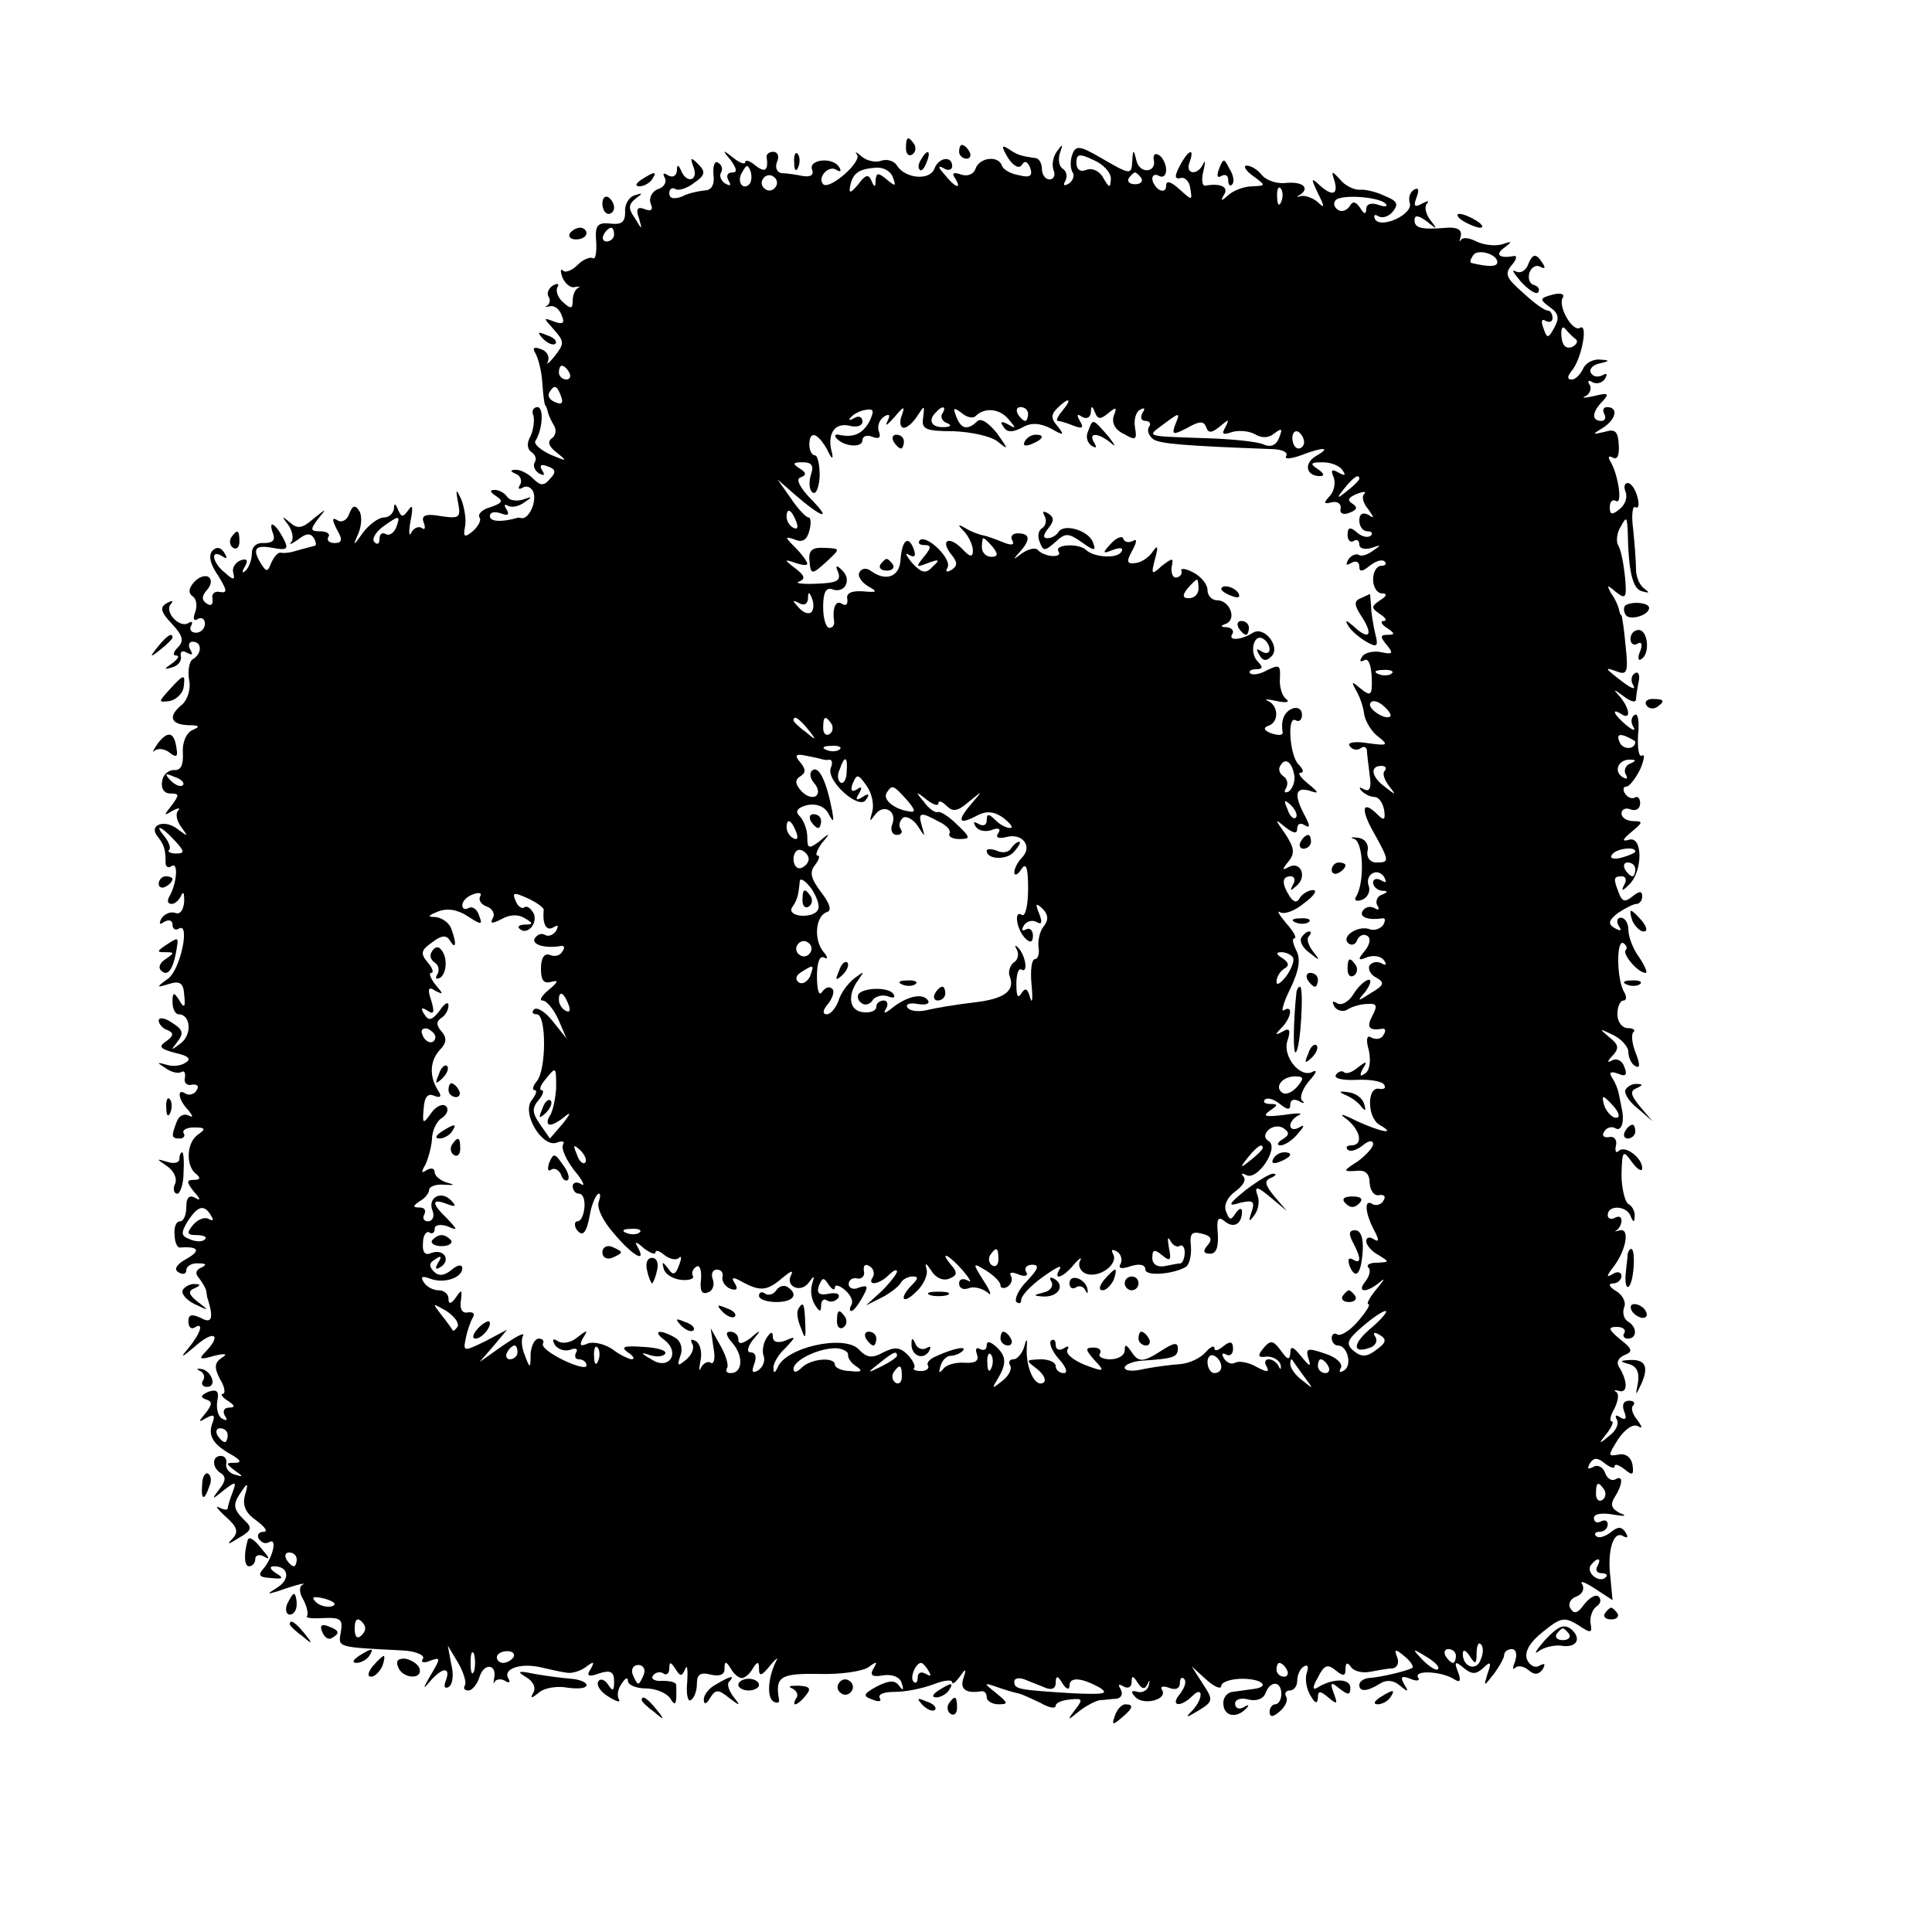 <?xml version="1.0" standalone="no"?>
<!DOCTYPE svg PUBLIC "-//W3C//DTD SVG 20010904//EN"
 "http://www.w3.org/TR/2001/REC-SVG-20010904/DTD/svg10.dtd">
<svg version="1.0" xmlns="http://www.w3.org/2000/svg"
 width="280pt" height="280pt" viewBox="0 0 280 280"
 preserveAspectRatio="xMidYMid meet">
<g transform="translate(0,280) scale(0.1,-0.1)"
fill="#000000" stroke="none">
<path d="M1313 2585 c0 -8 4 -12 9 -9 5 3 6 10 3 15 -9 13 -12 11 -12 -6z"/>
<path d="M1390 2580 c0 -5 5 -10 11 -10 5 0 7 5 4 10 -3 6 -8 10 -11 10 -2 0
-4 -4 -4 -10z"/>
<path d="M1461 2571 c8 -12 16 -16 20 -10 4 7 8 5 12 -4 4 -12 0 -15 -16 -11
-12 2 -23 8 -25 14 -5 15 -32 12 -38 -4 -3 -9 -12 -12 -21 -9 -11 4 -14 2 -9
-5 11 -18 0 -14 -15 5 -10 11 -10 14 -1 9 6 -4 12 -2 12 3 0 16 -20 13 -26 -4
-7 -17 -42 -14 -54 5 -4 7 -15 10 -23 7 -8 -3 -21 0 -28 6 -8 7 -11 8 -7 3 8
-10 -40 -52 -49 -43 -9 10 8 28 19 21 6 -4 8 -2 4 4 -9 15 -45 11 -39 -4 3 -8
-3 -11 -14 -9 -10 2 -23 4 -30 4 -7 1 -10 8 -7 16 4 8 1 15 -5 15 -6 0 -10 -3
-10 -7 3 -20 -2 -24 -16 -13 -8 7 -15 9 -15 5 0 -4 -8 -1 -17 6 -16 13 -17 12
-4 -3 9 -13 10 -18 2 -18 -7 0 -9 -5 -5 -12 4 -7 3 -8 -5 -4 -6 4 -9 11 -6 16
3 5 1 11 -4 14 -5 4 -8 -4 -7 -17 2 -15 -3 -23 -13 -23 -9 -1 -24 -4 -33 -9
-11 -4 -18 -3 -18 5 0 6 4 9 9 6 4 -3 17 1 27 9 16 11 17 16 6 27 -11 11 -12
10 -7 -4 8 -20 -10 -25 -18 -5 -4 9 -6 9 -6 -1 -1 -7 -6 -10 -13 -6 -6 4 -8 3
-5 -3 4 -6 0 -14 -9 -17 -9 -3 -14 -13 -11 -21 4 -9 1 -12 -9 -8 -10 4 -13 0
-8 -13 5 -18 5 -18 -6 0 -10 14 -9 20 1 28 11 8 11 9 -1 5 -8 -2 -15 -13 -14
-24 0 -15 -5 -19 -22 -17 -18 2 -22 -3 -20 -26 1 -16 -1 -27 -5 -24 -4 2 -14
-2 -22 -10 -8 -8 -18 -12 -21 -8 -4 3 -4 -1 -1 -10 4 -9 12 -16 18 -14 7 1 9
1 5 -1 -5 -3 -8 -11 -8 -19 0 -12 -3 -12 -14 -2 -8 7 -11 17 -8 22 3 5 0 6 -7
2 -6 -4 -9 -11 -6 -16 3 -4 2 -10 -2 -13 -5 -2 -3 -2 4 -1 6 2 14 -4 17 -13 5
-11 2 -14 -11 -9 -16 6 -16 6 0 -12 15 -17 15 -20 1 -38 -8 -10 -13 -14 -10
-8 3 7 -1 15 -10 18 -10 4 -13 2 -8 -6 4 -7 9 -26 10 -43 1 -16 3 -31 4 -32 2
-2 3 -6 4 -10 1 -5 5 -13 9 -20 4 -6 2 -15 -3 -18 -7 -5 -5 -12 7 -21 16 -13
15 -13 -9 -3 -15 7 -25 16 -22 20 11 18 12 49 3 49 -6 0 -9 -6 -6 -12 2 -7 0
-21 -4 -30 -6 -10 -5 -19 1 -23 6 -4 8 -10 5 -15 -3 -5 0 -12 6 -16 8 -4 9 -3
5 4 -5 8 -2 10 8 6 12 -4 12 -9 3 -18 -9 -11 -14 -10 -25 1 -7 7 -19 13 -25
12 -8 0 -8 -2 1 -6 6 -2 9 -10 6 -15 -4 -6 -2 -8 3 -5 6 4 13 1 16 -6 5 -14
-6 -39 -17 -38 -3 1 -7 1 -8 0 -22 -6 -38 -5 -38 3 0 6 7 7 16 4 10 -4 13 -2
8 6 -4 6 -3 8 2 5 6 -3 16 -1 24 5 12 8 12 9 -2 4 -10 -3 -20 -1 -23 4 -4 6
-12 10 -18 10 -8 0 -7 -3 2 -9 11 -7 9 -10 -8 -16 -12 -3 -19 -10 -16 -15 3
-4 -2 -13 -10 -20 -12 -10 -14 -8 -11 7 2 10 -1 27 -5 38 -8 18 -9 17 -5 -4 4
-21 2 -23 -25 -19 -22 4 -29 1 -25 -9 3 -8 2 -12 -3 -8 -5 3 -12 -1 -15 -7 -3
-7 -4 1 -1 17 4 20 3 25 -3 16 -8 -11 -10 -11 -15 0 -4 10 -6 10 -6 2 -1 -7
-7 -13 -15 -13 -7 0 -21 -10 -30 -22 -14 -20 -15 -20 -7 -2 5 11 6 26 2 33 -6
10 -10 9 -15 -4 -3 -9 -11 -13 -17 -9 -8 5 -8 1 -1 -13 9 -15 8 -20 -3 -20 -8
0 -12 4 -9 9 3 4 -2 8 -12 8 -14 0 -15 2 -3 18 13 16 13 16 -7 0 -16 -14 -23
-15 -34 -5 -12 10 -12 9 -2 -4 6 -9 8 -20 4 -25 -4 -4 0 -3 10 4 11 9 18 10
23 2 3 -5 4 -11 1 -11 -12 -3 -26 -7 -33 -9 -5 -1 -12 -2 -16 -1 -4 1 -10 -6
-14 -15 -5 -13 -7 -13 -14 -2 -14 22 -10 29 16 24 22 -4 24 -2 15 15 -12 22
-22 26 -14 5 3 -9 -1 -13 -13 -13 -11 1 -18 -5 -18 -15 0 -9 -4 -20 -9 -25 -5
-5 -6 -2 -1 6 5 9 3 12 -6 9 -8 -3 -13 -11 -11 -18 3 -11 0 -11 -12 0 -18 14
-22 35 -4 24 7 -5 8 -3 3 5 -5 8 -11 9 -17 3 -6 -6 -4 -19 8 -36 13 -21 14
-26 3 -24 -8 2 -13 -3 -11 -10 1 -8 -2 -11 -8 -7 -8 5 -8 11 0 20 7 8 7 16 2
19 -6 3 -15 -1 -21 -8 -8 -9 -8 -16 -2 -20 6 -4 7 -14 4 -23 -4 -10 -2 -14 4
-10 5 3 10 0 10 -7 0 -7 -6 -13 -13 -13 -7 0 -10 5 -7 10 3 6 1 7 -4 4 -13 -8
-36 17 -25 28 4 5 1 5 -6 1 -11 -6 -9 -13 7 -30 16 -17 18 -25 9 -34 -7 -7 -8
-12 -3 -12 6 0 3 -5 -5 -11 -13 -9 -13 -10 0 -6 8 2 14 10 12 16 -1 7 2 9 9 5
8 -4 9 -3 5 4 -4 7 -2 12 3 12 14 0 14 -17 1 -25 -6 -3 -8 -17 -6 -30 3 -13
-2 -29 -10 -36 -21 -17 -17 -29 9 -30 16 0 18 -2 6 -7 -9 -4 -15 -18 -14 -33
1 -18 -3 -26 -13 -25 -8 0 -16 -7 -17 -16 -2 -11 3 -18 12 -18 13 0 13 -2 2
-17 -12 -15 -12 -16 1 -8 8 4 12 5 8 0 -4 -4 -2 -15 5 -24 10 -14 10 -14 -5
-3 -20 16 -44 6 -29 -11 9 -12 11 -18 11 -38 0 -5 4 -8 9 -4 10 6 7 -27 -4
-45 -3 -6 -2 -10 4 -10 5 0 11 6 14 13 3 6 4 2 4 -9 -1 -13 -6 -20 -13 -17 -7
2 -15 -1 -20 -8 -4 -8 -3 -10 4 -5 7 4 12 2 12 -4 0 -6 4 -9 9 -6 17 11 3 -58
-15 -72 -18 -13 -18 -14 1 -8 16 5 21 1 22 -16 2 -18 0 -20 -7 -8 -8 13 -10
12 -10 -2 0 -10 4 -18 9 -18 17 0 20 -29 3 -42 -15 -11 -15 -11 -5 2 10 13 8
18 -8 28 -10 7 -19 8 -19 3 0 -5 6 -12 13 -14 9 -4 9 -8 -2 -16 -12 -8 -9 -11
13 -17 19 -4 24 -9 15 -14 -7 -5 -19 -6 -28 -3 -14 4 -14 3 -1 -5 8 -6 18 -8
22 -6 5 3 7 0 6 -8 -2 -7 3 -12 10 -10 8 1 11 -2 7 -8 -3 -6 -11 -8 -16 -5
-13 9 -11 -9 4 -24 7 -9 7 -11 1 -8 -7 4 -15 0 -18 -9 -8 -21 -8 -24 5 -24 5
0 8 4 5 8 -2 4 4 8 15 8 17 0 18 -2 5 -11 -16 -12 -17 -46 -1 -57 6 -5 5 -8
-4 -8 -11 0 -11 -3 0 -17 10 -11 10 -14 2 -9 -9 5 -13 0 -13 -13 0 -12 -4 -21
-9 -21 -6 0 -9 -9 -8 -19 0 -11 4 -19 7 -19 27 2 32 -4 11 -16 -15 -8 -20 -16
-12 -20 6 -4 11 -2 11 3 0 6 8 11 18 10 11 0 12 -2 4 -6 -8 -3 -10 -9 -3 -16
5 -7 10 -15 10 -19 1 -5 1 -9 2 -10 9 -29 6 -37 -10 -28 -13 6 -18 5 -18 -5 0
-8 4 -12 9 -9 14 9 9 -8 -9 -30 -13 -15 -10 -14 10 3 27 24 39 17 15 -8 -11
-11 -8 -12 12 -6 17 4 21 3 11 -3 -10 -7 -11 -14 -2 -31 7 -11 8 -21 4 -21 -4
0 -1 -5 7 -10 11 -7 11 -10 2 -10 -7 0 -10 -5 -6 -12 4 -6 3 -8 -4 -4 -6 3 -9
15 -7 26 3 14 -1 17 -13 13 -11 -5 -12 -8 -4 -11 10 -3 10 -7 0 -20 -11 -13
-11 -14 1 -7 11 6 13 4 9 -7 -7 -18 0 -31 27 -46 14 -8 16 -12 5 -12 -13 0
-13 -1 0 -11 13 -9 13 -10 0 -6 -8 2 -14 10 -12 16 1 6 -2 11 -8 11 -13 0 -13
-17 0 -25 8 -5 7 -12 -2 -23 -12 -16 -11 -16 6 -2 18 14 19 13 13 -3 -4 -10
-7 -21 -7 -23 0 -3 -6 -2 -12 1 -7 4 -3 -2 9 -13 17 -15 19 -22 10 -32 -9 -9
-7 -9 9 1 19 11 20 15 8 26 -17 17 -17 23 -3 43 8 12 9 10 4 -7 -4 -15 1 -26
17 -37 12 -9 17 -16 10 -16 -7 0 -10 -5 -7 -10 4 -6 10 -8 15 -5 12 7 6 -20
-7 -37 -10 -11 -8 -14 10 -15 17 -2 19 0 7 7 -9 6 -10 10 -3 10 21 0 24 -18 6
-30 -17 -11 -17 -11 0 -6 28 10 43 13 35 9 -5 -3 -4 -13 2 -22 5 -10 7 -20 5
-23 -3 -3 8 -4 24 -3 25 1 28 -2 25 -20 -4 -23 -7 -22 90 -27 19 -1 32 -7 29
-12 -4 -5 1 -7 10 -3 16 6 16 4 1 -21 -11 -19 -12 -22 -1 -9 18 21 31 22 23 1
-3 -8 -2 -12 4 -9 6 3 8 18 4 33 l-5 27 15 -25 c8 -14 12 -28 10 -32 -3 -5 -1
-8 5 -8 5 0 13 9 16 20 7 21 26 18 21 -3 -1 -7 -1 -9 1 -4 3 4 10 4 15 1 6 -4
8 -2 5 3 -9 14 16 23 45 17 13 -3 30 -7 38 -8 8 -2 21 2 29 8 12 9 13 8 7 -3
-7 -10 -3 -12 13 -6 16 5 21 2 21 -12 0 -14 -2 -15 -9 -4 -5 7 -11 9 -14 4 -3
-5 3 -15 15 -22 11 -7 18 -9 15 -4 -3 5 -2 15 4 23 5 8 9 10 9 4 0 -6 12 -11
26 -11 15 0 30 -7 35 -14 8 -13 10 -11 9 19 0 4 -9 6 -20 6 -11 -1 -17 3 -14
7 3 5 10 7 15 4 5 -4 9 0 9 7 0 10 2 10 9 -1 7 -11 9 -11 14 0 3 8 4 -1 3 -18
-2 -18 1 -30 5 -27 5 3 9 13 9 24 0 13 5 17 20 13 13 -3 20 0 20 8 0 12 2 12
9 1 4 -8 12 -14 16 -14 4 0 12 6 16 14 7 11 9 10 9 -1 0 -11 4 -10 16 5 8 10
13 13 9 7 -12 -24 -14 -53 -4 -59 5 -3 9 -2 8 3 -6 33 2 38 58 37 32 -1 64 4
72 10 12 9 13 8 7 -2 -6 -10 -2 -13 14 -10 14 2 25 -3 27 -12 3 -10 2 -11 -4
-3 -6 8 -14 8 -32 -1 -20 -11 -21 -14 -7 -19 10 -4 14 -3 11 2 -3 6 7 9 22 9
16 0 40 5 56 11 15 6 27 7 27 3 0 -4 5 0 11 8 9 13 10 12 5 -3 -5 -15 4 -22
27 -18 4 0 7 -3 7 -9 0 -5 8 -10 17 -10 15 0 14 2 -3 16 -19 15 -19 16 1 9 11
-4 25 -8 30 -9 6 -1 20 -8 33 -14 12 -7 22 -9 22 -4 0 4 9 8 21 9 18 2 19 0 7
-15 -12 -16 -11 -16 6 -2 10 8 24 15 30 16 6 0 17 2 24 2 7 1 10 7 6 14 -4 7
-3 8 4 4 7 -4 12 -1 12 6 0 10 2 10 9 -1 6 -9 10 -10 14 -2 3 7 4 7 2 -1 -1
-7 -9 -12 -16 -10 -10 3 -11 0 -3 -8 12 -12 47 -3 38 11 -3 5 2 6 10 3 10 -4
16 -1 16 7 0 7 3 9 6 6 4 -4 1 -13 -6 -22 -15 -18 1 -20 18 -3 16 16 16 -4 0
-21 -11 -11 -9 -11 9 0 21 13 22 15 6 39 l-16 25 21 -19 c12 -11 22 -15 22 -9
0 5 14 10 30 10 30 0 42 -12 15 -15 -8 -1 -21 -3 -29 -4 -8 -1 -14 -9 -13 -18
1 -18 20 -21 34 -5 4 4 2 5 -4 1 -7 -4 -13 -2 -13 5 0 6 8 9 19 6 12 -3 22 1
25 9 7 19 23 18 23 -1 0 -8 -4 -15 -9 -15 -4 0 -8 -5 -8 -11 0 -8 5 -8 15 1 8
7 12 16 9 21 -3 5 0 9 5 9 6 0 11 6 11 14 0 8 4 18 10 21 5 3 7 0 4 -9 -3 -8
-1 -23 5 -33 7 -12 10 -13 11 -4 0 11 3 11 15 1 13 -11 14 -10 8 6 -6 16 -4
17 8 7 13 -10 16 -10 16 1 0 14 -26 14 -48 0 -7 -4 -7 1 1 15 9 18 14 20 26
10 11 -9 14 -8 14 2 0 10 3 10 8 3 4 -6 16 -9 27 -7 11 2 26 5 33 5 7 1 10 8
7 16 -5 12 -3 13 10 2 9 -7 14 -15 12 -17 -5 -4 -46 -14 -64 -15 -7 -1 -13 -5
-13 -10 0 -10 11 -10 30 2 9 6 20 5 29 -3 12 -10 13 -9 6 2 -6 11 -4 13 9 8 9
-4 15 -3 11 2 -6 11 35 9 53 -3 8 -5 10 -2 5 11 -6 15 -4 16 8 6 12 -10 18
-10 29 0 10 10 12 8 6 -8 -6 -20 -6 -20 9 -1 8 11 15 23 15 28 0 4 5 8 11 8 6
0 8 -7 5 -17 -4 -10 -4 -14 0 -10 4 4 13 2 20 -4 8 -7 14 -6 20 2 4 8 3 9 -5
5 -6 -4 -14 0 -18 9 -4 11 4 25 23 40 26 21 31 22 51 10 19 -13 21 -12 18 3
-1 9 3 20 9 24 6 4 7 10 3 14 -4 4 -13 -1 -21 -11 -9 -13 -15 -15 -20 -6 -4 6
0 14 8 17 9 3 13 11 9 18 -4 6 4 3 18 -6 l26 -17 -3 32 c-5 39 4 69 18 61 7
-4 8 -2 4 5 -6 9 -11 9 -22 0 -8 -6 -17 -9 -21 -5 -3 3 -1 6 5 6 7 0 12 5 12
11 0 5 -4 7 -10 4 -5 -3 -10 -1 -10 5 0 6 11 8 28 5 17 -3 21 -2 10 2 -12 6
-15 12 -8 23 12 19 13 33 1 26 -5 -3 -12 1 -15 10 -3 8 -11 12 -17 8 -8 -4 -9
-3 -5 5 6 9 11 9 22 0 8 -6 14 -8 14 -4 0 4 6 2 14 -4 12 -10 14 -9 12 6 -2
11 -10 17 -20 15 -16 -3 -16 -2 -1 22 10 15 22 23 29 19 7 -4 6 -1 -1 9 -7 8
-10 18 -6 21 3 4 1 7 -6 7 -8 0 -11 -6 -7 -16 4 -10 2 -13 -6 -8 -6 4 -8 3 -5
-3 4 -6 -1 -17 -11 -24 -15 -13 -16 -12 -3 4 7 9 10 17 7 17 -4 0 -2 9 4 19 5
11 7 21 2 24 -4 2 -2 3 5 1 12 -3 12 14 0 34 -5 7 -2 14 7 18 13 5 12 9 -6 23
-17 14 -18 18 -5 18 9 0 14 -4 11 -9 -3 -4 0 -8 5 -8 14 0 14 17 0 25 -6 4 -8
13 -5 21 3 7 -3 18 -12 23 -10 6 -12 11 -4 11 6 0 12 5 12 11 0 5 -6 7 -12 3
-10 -6 -10 -4 -2 7 20 24 27 59 12 56 -7 -2 -10 -2 -5 0 4 3 7 9 7 14 0 6 -4
7 -10 4 -5 -3 -10 -1 -10 4 0 15 27 14 33 -1 4 -10 6 -10 6 -1 1 6 -3 15 -9
18 -5 3 -10 23 -10 43 1 35 2 36 15 18 8 -11 15 -15 15 -9 0 15 -25 34 -34 25
-4 -4 -6 0 -4 8 2 8 -3 14 -10 12 -8 -1 -11 2 -7 8 3 6 11 8 16 5 9 -6 14 10
9 30 -1 6 -3 15 -4 20 -1 6 -5 16 -9 22 -6 9 -3 11 8 7 11 -5 14 -2 9 10 -3 9
-11 13 -18 9 -7 -4 -7 -1 1 7 10 11 9 16 -5 27 -15 13 -15 13 6 3 12 -6 22
-17 22 -25 0 -7 4 -17 10 -20 7 -4 7 2 1 18 -6 14 -7 28 -4 31 4 3 0 6 -8 6
-8 0 -15 9 -15 20 0 11 4 20 9 20 4 0 5 5 1 12 -11 17 -12 78 -1 71 4 -3 6 -7
3 -10 -5 -6 18 -33 29 -33 3 0 -1 10 -9 22 -9 12 -16 30 -16 40 0 10 -5 18
-11 18 -5 0 -7 -5 -3 -12 5 -7 3 -8 -6 -3 -10 6 -9 11 5 22 11 7 22 13 27 13
4 0 8 5 8 11 0 8 -4 8 -14 0 -11 -9 -15 -8 -20 5 -8 21 -8 24 5 24 5 0 7 -6 3
-12 -5 -10 -3 -10 7 0 20 19 20 71 0 65 -11 -3 -10 0 3 11 17 14 18 16 3 16
-9 0 -17 5 -17 11 0 6 6 9 13 6 8 -3 14 1 14 9 0 7 -4 11 -8 8 -4 -2 -10 0
-14 6 -3 5 -3 10 2 10 4 0 13 11 20 25 6 14 7 23 3 20 -5 -3 -7 10 -6 30 2 19
0 32 -5 29 -5 -3 -6 -11 -2 -17 4 -7 0 -6 -10 2 -18 15 -23 26 -7 16 14 -9 12
8 -2 25 -11 12 -10 12 5 1 9 -7 17 -10 18 -5 0 5 2 17 4 27 2 9 -1 15 -6 11
-5 -3 -6 -11 -2 -17 4 -7 -2 -5 -13 3 -29 22 -30 24 -11 17 15 -6 17 -1 13 36
-2 23 -5 43 -6 45 -2 1 -3 5 -4 10 -1 4 -5 14 -11 22 -7 13 -6 13 7 2 14 -11
16 -9 13 22 -2 20 -6 40 -10 46 -3 5 -2 18 4 27 8 15 9 14 10 -7 1 -58 7 -84
21 -87 11 -3 11 -2 3 4 -7 5 -12 17 -12 28 0 11 -2 37 -4 57 -3 21 -1 36 3 33
5 -3 6 4 3 15 -3 11 -9 20 -14 20 -5 0 -6 -6 -3 -13 3 -8 -1 -19 -9 -25 -11
-9 -14 -8 -14 3 0 8 4 12 9 9 10 -6 3 39 -8 57 -4 7 -3 9 3 6 7 -4 10 3 9 18
-1 20 -5 24 -21 19 -18 -4 -18 -4 -2 6 19 12 23 30 6 30 -5 0 -7 -4 -4 -10 3
-5 1 -10 -4 -10 -15 0 -14 13 2 29 10 11 7 12 -13 7 -14 -3 -19 -3 -12 0 6 3
9 11 6 16 -4 6 -2 8 4 4 6 -3 14 -1 18 5 4 7 3 9 -4 5 -6 -3 -13 -2 -16 3 -4
5 2 12 11 14 17 4 17 5 0 6 -10 0 -20 -6 -23 -14 -4 -8 -11 -15 -16 -15 -7 0
-7 4 0 13 14 16 24 69 12 62 -11 -7 -33 32 -25 44 3 5 -4 7 -15 4 -19 -5 -19
-7 -4 -18 13 -9 14 -16 7 -29 -9 -17 -11 -17 -16 -2 -4 10 -3 15 3 11 6 -3 10
-1 10 4 0 6 -3 11 -7 11 -5 0 -21 12 -36 26 -24 21 -27 27 -16 40 7 8 8 14 3
13 -21 -4 -28 2 -14 12 12 9 12 10 -3 5 -10 -3 -27 -1 -37 4 -10 5 -20 7 -23
2 -2 -4 -2 -1 0 6 2 9 -5 13 -20 12 -36 -3 -47 -1 -47 11 0 8 6 7 18 -2 15
-12 16 -12 5 2 -7 9 -9 20 -5 24 4 5 1 4 -7 0 -11 -6 -13 -4 -8 9 4 11 3 15
-4 11 -6 -4 -8 -12 -6 -19 6 -16 -41 -38 -50 -24 -3 6 -1 8 4 5 6 -4 16 -1 22
7 8 10 6 15 -12 22 -12 6 -29 10 -37 9 -8 0 -21 6 -28 15 -12 13 -13 13 -8 -2
6 -21 -4 -23 -23 -5 -11 10 -11 8 -1 -13 10 -20 10 -23 0 -13 -7 6 -18 10 -24
9 -6 -2 -8 -1 -3 1 16 10 6 20 -18 18 -13 -2 -29 3 -36 11 -6 8 -16 14 -22 14
-6 0 -2 -7 9 -15 19 -14 19 -14 -1 -15 -12 0 -27 -6 -34 -12 -11 -10 -13 -10
-7 0 7 11 -5 17 -27 13 -5 -1 -6 9 -3 21 3 13 3 17 0 11 -8 -18 -27 -16 -20 2
8 22 -2 18 -14 -5 -8 -15 -8 -20 1 -18 6 2 13 -5 14 -15 3 -18 3 -18 -16 -1
-12 11 -19 13 -19 5 0 -7 -4 -9 -10 -6 -5 3 -10 11 -10 16 0 6 5 7 10 4 6 -3
10 1 10 9 0 8 -5 18 -10 21 -6 4 -9 1 -8 -6 5 -19 -20 -22 -25 -2 -4 17 -5 17
-6 1 -1 -22 -2 -22 -45 3 -31 18 -37 19 -42 5 -3 -8 -3 -19 0 -25 4 -5 1 -13
-5 -17 -7 -4 -9 -3 -5 4 3 6 2 13 -3 17 -6 3 -8 13 -5 23 5 14 4 14 -4 3 -6
-8 -8 -20 -5 -28 3 -7 0 -13 -6 -13 -6 0 -11 7 -11 15 0 8 -4 16 -10 16 -20 3
-25 4 -38 13 -11 7 -11 4 -1 -13z m149 -30 c-1 -14 -2 -14 -11 1 -5 10 -16 15
-24 12 -9 -4 -15 0 -15 10 0 13 4 14 25 4 14 -6 25 -18 25 -27z m-524 -8 c-10
-10 -19 5 -10 18 6 11 8 11 12 0 2 -7 1 -15 -2 -18z m208 10 c5 -13 4 -14 -9
-3 -12 10 -15 10 -16 -1 0 -11 -2 -11 -6 -1 -4 10 -9 9 -19 -5 -11 -13 -14
-14 -12 -3 4 19 12 25 37 27 11 1 22 -5 25 -14z m-170 -14 c-3 -5 -10 -7 -15
-3 -5 3 -7 10 -3 15 3 5 10 7 15 3 5 -3 7 -10 3 -15z m530 13 c3 -5 -1 -9 -9
-9 -8 0 -12 4 -9 9 3 4 7 8 9 8 2 0 6 -4 9 -8z m203 -34 c-3 -8 -6 -5 -6 6 -1
11 2 17 5 13 3 -3 4 -12 1 -19z m151 -3 c4 -5 -1 -5 -10 -2 -11 4 -18 1 -18
-6 0 -8 -3 -8 -9 2 -6 9 -11 10 -15 2 -4 -6 -12 -9 -17 -5 -5 3 -7 9 -4 13 6
10 63 6 73 -4z m-1118 -45 c0 -5 -5 -10 -11 -10 -5 0 -7 5 -4 10 3 6 8 10 11
10 2 0 4 -4 4 -10z m1280 -40 c0 -7 -13 -7 -38 -1 -2 1 -1 5 3 11 6 10 35 2
35 -10z m113 -111 c5 -3 2 -9 -5 -12 -9 -3 -14 3 -15 15 -1 11 1 16 5 12 4 -5
11 -12 15 -15z m-1458 -49 c3 -5 1 -10 -4 -10 -6 0 -11 5 -11 10 0 6 2 10 4
10 3 0 8 -4 11 -10z m-12 -34 c4 -10 1 -13 -8 -9 -8 3 -12 9 -9 14 7 12 11 11
17 -5z m727 -21 c-7 -8 -10 -15 -7 -15 3 0 13 -3 23 -7 13 -5 15 -3 9 7 -5 9
-4 11 3 6 7 -4 12 -1 13 6 0 10 2 11 6 0 4 -10 8 -10 19 -1 12 10 13 9 8 -4
-3 -10 2 -20 15 -26 17 -10 19 -8 16 9 -2 11 1 23 7 26 7 4 8 2 4 -4 -4 -7 -2
-12 4 -12 6 0 9 -4 5 -9 -3 -5 0 -13 7 -18 11 -6 40 -9 175 -14 13 -1 20 -5
17 -10 -3 -5 7 -4 21 1 34 13 45 12 22 -1 -18 -11 -14 -29 6 -29 7 0 6 4 -3
10 -12 8 -11 10 7 10 12 0 25 -5 29 -12 5 -7 3 -8 -6 -3 -10 6 -12 4 -7 -7 3
-9 0 -21 -6 -27 -9 -10 -9 -12 3 -9 8 2 14 -2 13 -9 -2 -7 4 -10 13 -6 11 4
12 8 4 13 -8 5 -6 9 6 14 10 4 15 4 11 0 -4 -4 -1 -14 6 -22 9 -13 9 -14 0 -8
-8 4 -13 1 -13 -8 0 -9 5 -16 12 -16 6 0 8 -3 5 -6 -4 -4 -13 -2 -20 4 -10 9
-14 8 -14 -3 0 -8 4 -12 9 -9 4 3 8 1 8 -5 0 -6 8 -8 18 -5 14 5 14 4 2 -4 -8
-6 -17 -9 -21 -6 -4 2 -11 -1 -15 -7 -4 -8 -3 -9 4 -5 7 4 12 2 12 -5 0 -8 4
-8 15 1 9 7 18 10 22 6 3 -3 1 -6 -5 -6 -7 0 -12 -9 -12 -20 0 -11 6 -20 13
-20 8 0 7 -4 -3 -10 -13 -9 -13 -11 0 -20 8 -5 11 -10 5 -10 -5 0 -3 -5 5 -10
12 -8 12 -10 1 -10 -11 0 -11 -3 -1 -15 10 -12 8 -14 -9 -10 -11 2 -24 -1 -27
-7 -4 -6 -3 -8 3 -5 6 4 10 -6 11 -24 1 -27 -1 -29 -16 -17 -13 11 -14 11 -7
-2 5 -8 11 -24 12 -35 2 -11 11 -26 21 -33 15 -12 13 -13 -16 -9 -18 3 -30 1
-26 -4 3 -5 10 -7 15 -4 5 4 9 3 10 -2 0 -4 2 -20 4 -36 3 -19 0 -25 -8 -21
-7 4 -8 3 -4 -2 5 -5 13 -9 19 -9 6 0 12 -8 14 -19 2 -14 0 -16 -9 -7 -22 22
-26 10 -7 -24 24 -43 24 -45 5 -45 -9 0 -15 7 -13 17 2 10 -4 18 -15 19 -9 1
-11 0 -4 -2 13 -5 15 -64 2 -84 -3 -5 1 -7 9 -4 8 3 12 12 10 19 -7 17 12 29
22 14 4 -8 3 -9 -4 -5 -7 4 -12 2 -12 -3 0 -6 6 -11 13 -12 9 0 9 -2 -1 -6 -6
-2 -9 -10 -6 -15 4 -6 2 -8 -4 -4 -6 3 -13 2 -17 -4 -6 -9 8 -14 28 -11 5 1 5
-3 2 -9 -4 -6 -13 -9 -19 -7 -17 7 -43 -10 -32 -20 5 -4 11 -2 13 5 3 6 9 9
14 6 6 -3 5 -12 -3 -22 -11 -13 -10 -15 4 -9 10 3 20 1 24 -5 4 -6 3 -8 -4 -4
-6 3 -13 2 -17 -3 -3 -5 1 -14 10 -18 12 -7 11 -11 -8 -22 -20 -13 -21 -13 -8
2 7 10 9 17 5 17 -5 0 -15 -9 -22 -20 -7 -12 -18 -18 -24 -14 -7 4 -8 3 -4 -5
4 -6 13 -8 19 -4 6 4 19 8 29 8 13 1 15 -2 7 -17 -9 -17 -5 -22 14 -19 5 1 6
-3 2 -9 -3 -6 -11 -7 -17 -4 -7 5 -9 -2 -4 -19 3 -15 1 -29 -6 -33 -7 -5 -8
-3 -3 7 7 11 6 12 -7 2 -8 -7 -17 -10 -20 -7 -3 3 -9 1 -12 -4 -3 -5 10 -8 30
-7 19 1 37 -2 40 -7 3 -5 0 -7 -7 -6 -18 4 -18 -41 0 -52 26 -15 3 -11 -32 5
-24 12 -28 12 -14 2 19 -16 23 -37 5 -37 -6 0 -8 -3 -5 -6 4 -4 13 -1 22 6 8
7 15 8 15 2 0 -5 -10 -16 -22 -25 -22 -14 -22 -15 -3 -14 14 2 20 -4 20 -18 1
-11 7 -19 14 -17 7 1 10 -2 6 -8 -3 -6 -11 -8 -16 -5 -12 8 -11 -12 2 -37 8
-15 8 -19 0 -14 -6 4 -11 3 -11 -3 0 -5 8 -15 18 -20 16 -10 16 -10 -2 -11
-11 0 -16 -3 -13 -7 4 -3 2 -12 -4 -20 -14 -17 2 -17 21 -1 8 7 6 3 -4 -9 -11
-13 -16 -23 -13 -23 4 0 -3 -11 -15 -25 -11 -13 -25 -22 -30 -19 -4 3 -8 0 -8
-5 0 -6 4 -11 9 -11 14 0 21 -29 9 -36 -6 -4 -8 -3 -5 3 4 6 -6 16 -22 21 -26
9 -29 8 -25 -6 5 -14 2 -13 -10 2 -12 15 -16 16 -16 5 -1 -11 -4 -10 -14 4
-11 15 -15 15 -25 3 -9 -11 -8 -14 5 -12 9 0 18 -5 20 -12 1 -7 0 -8 -3 -2 -2
5 -9 10 -14 10 -6 0 -7 -5 -3 -11 4 -8 0 -8 -15 0 -12 7 -26 9 -31 6 -5 -3
-12 0 -16 6 -4 7 -3 9 3 6 5 -3 10 0 10 8 0 11 -4 12 -14 4 -7 -6 -13 -8 -13
-3 0 5 -6 2 -13 -6 -7 -8 -23 -16 -37 -17 -14 -1 -37 -4 -52 -7 -16 -4 -28 -3
-28 2 0 4 11 9 25 10 46 3 52 5 52 18 0 9 -6 8 -23 -3 -28 -18 -34 -18 -45 -1
-7 10 -9 10 -9 1 0 -7 -9 -13 -21 -13 -11 0 -18 4 -15 8 3 5 -1 9 -9 9 -13 0
-12 -3 1 -18 16 -17 15 -18 -14 -7 -17 7 -28 16 -25 22 3 5 1 6 -5 2 -7 -4
-12 -2 -12 5 0 7 -3 9 -7 6 -3 -4 2 -16 12 -27 10 -11 13 -20 7 -20 -7 0 -12
5 -12 10 0 6 -10 10 -22 10 -22 -1 -22 -1 -5 -14 10 -8 14 -17 9 -20 -12 -7
-25 21 -24 49 1 16 0 17 -4 2 -3 -9 -10 -17 -15 -17 -6 0 -8 -4 -5 -9 3 -5 -2
-15 -11 -22 -15 -12 -16 -12 -8 1 14 23 14 34 -1 48 -9 8 -14 9 -14 2 0 -6 -4
-8 -10 -5 -5 3 -7 0 -4 -8 3 -9 -2 -13 -18 -12 -13 1 -27 -3 -31 -9 -6 -7 -7
-6 -4 4 2 8 9 15 14 15 6 0 14 3 18 7 8 8 -13 4 -37 -7 -10 -4 -16 -10 -13
-14 2 -4 -2 -8 -10 -8 -8 0 -13 2 -10 5 2 2 -2 11 -10 19 -11 11 -19 11 -35 3
-16 -9 -24 -8 -36 5 -22 21 -106 2 -117 -27 -4 -8 -6 -9 -6 -1 -1 6 7 20 17
29 16 17 16 18 0 11 -11 -4 -18 -2 -18 6 0 8 -3 7 -9 -2 -5 -8 -7 -20 -4 -27
2 -6 -1 -15 -8 -20 -9 -5 -10 -2 -6 9 4 10 2 17 -5 17 -6 0 -5 7 3 18 13 15
12 16 -3 3 -12 -9 -18 -10 -18 -2 0 6 -5 11 -12 11 -7 0 -6 -6 4 -17 16 -19
14 -43 -3 -43 -6 0 -8 3 -5 8 2 4 -2 18 -10 32 l-14 25 4 -28 c3 -15 1 -25 -4
-22 -4 3 -11 -1 -14 -7 -3 -7 -3 -3 -1 9 3 12 0 25 -6 29 -7 4 -9 3 -6 -3 4
-6 0 -16 -8 -23 -13 -11 -14 -10 -9 5 4 10 1 21 -7 26 -22 13 -35 11 -16 -3
24 -19 6 -45 -19 -28 -16 9 -16 11 -2 6 10 -3 19 -2 22 2 3 5 -12 9 -32 10
-28 2 -33 0 -22 -8 8 -5 11 -10 5 -10 -5 1 -18 7 -28 15 -11 7 -26 11 -35 8
-11 -5 -13 -3 -7 8 8 12 6 12 -8 1 -9 -8 -22 -10 -28 -6 -8 5 -9 3 -5 -5 5 -7
15 -10 23 -7 8 3 11 1 8 -4 -3 -6 -1 -10 4 -10 6 0 11 -4 11 -9 0 -5 -15 -1
-34 8 -18 9 -32 19 -29 24 2 4 -1 7 -6 7 -6 0 -11 -10 -12 -22 0 -22 -1 -22
-8 -3 -5 11 -6 24 -3 29 3 6 -10 -1 -29 -14 l-34 -24 20 23 20 24 -32 -17
c-31 -15 -32 -15 -28 4 2 11 7 25 10 30 4 6 1 9 -7 8 -8 -2 -12 5 -10 17 2 16
1 17 -7 5 -7 -10 -11 -11 -11 -2 0 6 -6 12 -14 12 -8 0 -18 5 -22 12 -5 8 -2
9 9 5 20 -8 47 1 47 15 0 6 -7 5 -15 -2 -11 -9 -19 -10 -26 -3 -8 8 -7 13 2
18 8 6 10 4 4 -5 -5 -9 -4 -11 4 -6 15 10 4 27 -14 20 -9 -4 -13 1 -12 14 0
12 5 18 9 16 4 -3 8 -1 8 5 0 6 8 7 18 4 16 -7 16 -6 0 11 -23 22 -23 30 0 21
13 -5 14 -3 5 6 -14 14 -34 3 -26 -16 3 -8 0 -15 -7 -15 -6 0 -8 5 -5 10 3 6
0 10 -7 10 -10 0 -10 2 0 9 8 4 14 12 14 17 1 5 11 8 22 7 15 -1 16 0 4 3 -10
3 -18 10 -18 15 0 6 -5 7 -12 3 -7 -5 -8 -3 -2 7 4 8 9 25 10 37 0 13 7 28 15
32 7 5 10 13 5 17 -4 4 -14 0 -21 -10 -12 -17 -13 -16 -11 6 1 17 6 23 15 19
10 -4 12 -1 5 9 -12 20 -11 42 4 58 9 9 10 17 2 26 -8 9 -8 15 0 20 5 3 10 11
10 18 0 6 -6 3 -13 -8 -11 -14 -16 -15 -22 -5 -6 9 -4 11 5 5 9 -6 10 -2 5 15
-6 17 -4 21 6 14 12 -6 12 -5 0 9 -7 9 -10 17 -6 17 4 0 2 7 -5 15 -11 13 -10
18 6 29 14 11 21 11 26 3 9 -15 10 -4 2 17 -3 9 -14 16 -23 17 -12 0 -11 2 4
8 13 5 28 3 43 -7 20 -13 22 -13 16 2 -3 9 -10 13 -15 10 -5 -3 -9 -1 -9 4 0
6 7 13 16 16 8 3 13 2 10 -3 -3 -5 1 -12 10 -15 8 -3 12 -11 8 -17 -4 -8 -1
-8 13 -1 12 7 25 7 34 1 12 -7 12 -9 0 -9 -8 0 -12 -3 -8 -6 10 -10 26 6 21
21 -4 8 -10 13 -14 10 -4 -3 -10 2 -13 10 -5 12 -2 12 18 3 13 -6 24 -14 23
-17 -2 -21 4 -31 14 -25 7 4 8 3 4 -5 -4 -6 -11 -9 -16 -6 -5 3 -11 1 -15 -5
-5 -9 15 -15 38 -11 5 1 6 -3 2 -8 -3 -6 -11 -8 -18 -5 -8 3 -13 -4 -13 -20 0
-17 4 -22 15 -19 11 3 10 0 -3 -11 -11 -9 -15 -16 -10 -16 6 0 16 -12 23 -27
l12 -28 -20 25 c-11 14 -23 21 -27 17 -4 -4 -2 -7 4 -7 14 0 14 -80 0 -97 -6
-7 -7 -13 -3 -13 4 0 2 -6 -4 -14 -16 -19 15 -70 36 -62 8 3 12 2 9 -3 -3 -5
4 -21 16 -37 13 -15 17 -25 10 -20 -6 4 -12 2 -12 -3 0 -6 4 -11 9 -11 6 0 9
-9 8 -20 -1 -11 -5 -20 -10 -20 -4 0 -5 -5 -2 -11 9 -13 15 -7 20 21 2 12 7
25 11 29 4 3 5 -1 2 -10 -4 -9 6 -29 22 -47 27 -32 48 -44 34 -19 -5 8 -2 8 9
-2 9 -7 17 -10 17 -6 0 4 6 2 13 -4 8 -6 17 -8 21 -4 4 4 4 -1 0 -11 -5 -14
-9 -15 -16 -4 -8 10 -9 10 -6 -1 2 -8 14 -15 26 -16 11 -1 19 2 16 6 -2 4 0
10 5 13 5 4 8 -5 7 -18 -2 -16 1 -23 10 -19 7 2 10 11 7 19 -3 8 0 14 6 14 6
0 10 -5 8 -11 -1 -6 4 -14 12 -17 9 -3 11 0 6 8 -6 9 -3 10 11 2 26 -14 36
-13 58 6 11 9 16 12 13 5 -10 -17 13 -28 25 -12 8 11 9 11 5 -2 -3 -9 -1 -22
4 -30 7 -11 9 -11 9 -1 0 7 4 11 9 7 5 -3 12 -1 16 4 3 6 -3 8 -14 6 -14 -3
-18 1 -14 12 5 12 7 12 14 1 5 -7 9 -9 9 -4 0 5 7 3 15 -4 8 -7 12 -16 9 -21
-3 -5 -3 -9 0 -9 3 0 10 9 16 20 9 16 8 18 -5 14 -8 -4 -15 -1 -15 5 0 6 6 10
13 8 6 -1 11 4 9 11 -1 8 2 11 8 7 6 -3 8 -11 5 -16 -9 -13 9 -11 23 3 7 7 12
9 12 5 0 -3 -10 -16 -22 -28 l-23 -21 22 11 c12 6 25 16 28 21 3 6 11 10 18
10 8 0 8 -3 -1 -12 -20 -20 -14 -30 6 -10 10 9 17 24 15 32 -3 11 -1 10 7 -2
6 -10 17 -15 26 -11 11 4 12 9 3 19 -19 23 -4 16 17 -8 10 -12 13 -18 7 -14
-8 4 -13 2 -13 -4 0 -7 6 -10 14 -7 7 3 19 0 27 -6 7 -7 5 1 -5 16 -17 27 -17
28 4 15 11 -7 20 -16 20 -21 0 -4 5 -5 10 -2 6 4 8 11 5 16 -3 5 2 6 11 2 10
-4 15 -2 11 4 -3 5 1 10 9 10 11 0 9 -6 -8 -24 -12 -12 -18 -26 -15 -30 4 -3
7 -2 7 3 0 6 14 21 31 33 18 13 29 19 25 12 -11 -18 5 -13 21 7 8 9 12 11 8 4
-3 -6 1 -15 9 -18 19 -7 48 14 39 29 -3 6 -1 7 6 3 6 -4 8 -12 5 -18 -4 -6 1
-8 15 -3 13 4 21 2 21 -5 0 -10 40 -7 59 4 5 4 8 17 7 30 -2 18 1 22 16 18 13
-3 16 -8 8 -17 -7 -8 -6 -12 4 -12 9 0 12 10 11 29 -2 21 0 26 10 18 13 -11
25 -4 25 14 0 6 -4 5 -9 -2 -7 -11 -9 -11 -14 2 -4 9 2 21 13 29 11 8 17 17
12 22 -4 5 -2 5 4 2 16 -9 48 39 33 49 -7 4 -7 10 -1 16 6 6 16 7 22 3 9 -6 9
-10 -1 -16 -8 -5 -9 -9 -3 -9 6 0 18 8 25 17 10 11 10 14 2 9 -7 -4 -13 -3
-13 3 0 5 6 12 13 15 6 3 -4 3 -23 0 -26 -3 -31 -2 -20 6 12 8 13 10 1 10 -8
0 -11 3 -8 6 4 4 13 1 22 -6 11 -9 15 -9 15 -1 0 7 5 9 13 5 6 -4 9 -3 4 1 -4
5 1 17 10 28 10 11 13 17 6 14 -18 -11 -45 22 -37 45 5 15 3 19 -7 13 -11 -6
-12 -5 -1 6 14 15 16 33 3 25 -5 -4 -1 11 9 31 13 27 15 43 9 55 -5 10 -7 18
-3 18 4 0 -1 10 -12 22 -10 12 -14 19 -9 16 6 -4 22 2 35 13 14 10 20 19 13
19 -6 0 -15 -5 -19 -11 -4 -8 -9 -7 -15 2 -12 19 -11 29 2 29 5 0 7 -6 3 -12
-5 -10 -4 -10 6 -1 15 14 4 36 -13 26 -9 -5 -9 -3 0 8 10 12 9 20 -4 40 -16
23 -16 23 0 10 12 -9 17 -10 17 -2 0 7 5 9 11 5 8 -5 8 -1 0 14 -16 30 -14 42
7 36 14 -5 14 -3 -2 10 -11 9 -16 16 -11 16 5 0 4 5 -3 12 -13 13 -17 72 -4
64 5 -3 9 1 9 8 0 8 -6 12 -14 9 -12 -5 -17 -17 -14 -35 0 -4 -7 -4 -16 -1
-11 4 -13 8 -5 11 16 5 15 29 0 36 -7 3 -2 3 12 0 14 -3 20 -2 14 3 -6 4 -10
18 -9 30 1 19 -1 20 -18 12 -10 -6 -21 -8 -25 -5 -3 3 1 6 8 6 10 0 11 3 3 11
-13 13 -6 42 8 33 5 -3 9 -10 9 -15 0 -6 -5 -7 -12 -3 -7 5 -8 3 -3 -5 5 -9
10 -10 18 -2 13 13 -10 44 -27 34 -17 -11 -37 -12 -30 -2 3 5 -1 9 -8 10 -9 0
-10 2 -1 5 16 7 5 34 -13 34 -8 0 -14 7 -14 15 0 8 -9 19 -20 25 -11 6 -19 7
-18 3 2 -4 -1 -9 -7 -10 -5 -1 -8 6 -7 15 3 14 2 14 -14 2 -15 -14 -16 -13
-10 10 5 18 4 21 -3 11 -5 -8 -16 -16 -25 -17 -13 -2 -14 2 -5 18 7 13 7 18 1
14 -6 -3 -12 -2 -14 3 -1 5 -10 2 -18 -7 -13 -14 -12 -15 3 -9 11 4 16 3 12
-3 -6 -10 -40 -8 -51 3 -11 10 -46 8 -40 -2 7 -10 -20 -9 -30 2 -4 4 -14 1
-23 -5 -13 -10 -14 -10 -3 2 16 18 15 27 -3 27 -8 0 -11 -5 -8 -10 4 -7 -1 -8
-13 -3 -10 4 -23 9 -29 10 -5 1 -17 5 -25 10 -12 7 -13 6 -2 -5 6 -7 12 -19
12 -27 0 -10 -4 -10 -16 3 -19 19 -32 12 -15 -9 9 -11 9 -16 0 -22 -7 -4 -9
-3 -6 3 8 12 -30 49 -40 40 -3 -4 -1 -7 7 -7 10 0 10 -4 -1 -17 -12 -15 -12
-16 6 -9 16 6 18 5 7 -5 -10 -11 -16 -10 -30 5 -9 11 -11 16 -5 12 9 -5 11 -2
7 9 -8 20 -17 12 -19 -18 -2 -23 -21 -30 -42 -15 -6 5 -14 5 -17 -1 -4 -5 2
-14 11 -20 16 -9 15 -10 -7 -8 -16 1 -24 -3 -22 -11 1 -8 -2 -11 -8 -7 -9 6
-14 -7 -11 -27 0 -5 -3 -8 -7 -8 -5 0 -9 14 -9 30 0 21 4 29 13 26 18 -7 29
13 15 27 -9 9 -11 8 -6 -3 4 -12 -3 -15 -32 -16 -21 -1 -32 1 -25 3 10 4 8 9
-5 19 -17 13 -17 14 0 8 9 -3 17 -4 17 -1 0 3 -8 14 -17 23 -16 16 -16 17 -1
12 11 -5 18 0 21 13 3 10 2 19 -1 19 -4 0 -16 13 -26 28 l-19 27 24 -21 c39
-34 56 -40 26 -9 -18 18 -24 31 -17 33 9 3 9 7 -1 13 -11 7 -10 9 4 9 14 0 17
-5 12 -19 -3 -11 -2 -22 3 -25 5 -3 9 8 10 24 0 17 -3 30 -7 30 -4 0 -8 7 -8
15 0 22 12 18 26 -7 6 -13 9 -15 7 -5 -8 27 3 45 25 40 11 -3 19 0 19 6 0 7
-6 9 -12 5 -7 -4 -9 -3 -5 1 4 5 14 10 22 11 12 2 12 -2 5 -17 -10 -18 -23
-24 -45 -19 -5 1 -6 -2 -2 -6 12 -12 37 -13 37 -2 0 6 7 8 14 5 10 -4 13 -1
10 7 -3 8 0 17 7 22 8 5 10 3 5 -7 -4 -8 0 -5 10 6 14 17 16 17 11 3 -4 -10
-2 -18 3 -18 5 0 14 8 20 18 10 15 10 15 8 -3 -3 -17 3 -20 44 -20 25 -1 54
-7 64 -15 16 -13 16 -12 -1 12 -13 16 -24 23 -29 17 -14 -13 -23 -11 -30 7 -5
13 -4 14 7 6 8 -7 17 -9 21 -5 13 13 35 11 48 -5 11 -13 11 -14 -1 -7 -10 5
-12 4 -7 -3 5 -9 13 -9 27 -2 13 8 26 7 42 -1 19 -11 20 -10 10 3 -10 11 -10
17 -1 26 17 17 23 15 8 -3z m-174 -4 c-4 -5 0 -12 6 -14 8 -3 6 -6 -4 -6 -18
-1 -24 10 -11 22 9 10 15 8 9 -2z m124 -1 c0 -5 -2 -10 -4 -10 -3 0 -8 5 -11
10 -3 6 -1 10 4 10 6 0 11 -4 11 -10z m213 -16 c-5 -14 -3 -15 18 -4 17 10 24
10 27 1 3 -9 8 -9 20 1 13 11 14 11 8 -1 -6 -10 -4 -12 10 -7 11 3 26 1 34 -4
9 -5 19 -5 27 2 11 8 12 7 7 -6 -4 -11 -12 -15 -23 -10 -9 4 -47 8 -86 9 -87
3 -83 2 -59 20 24 18 25 18 17 -1z m187 -25 c0 -5 -4 -9 -8 -9 -5 0 -9 7 -9
15 0 8 4 12 9 9 4 -3 8 -9 8 -15z m80 -53 c0 -2 -8 -10 -17 -17 -16 -13 -17
-12 -4 4 13 16 21 21 21 13z m-816 -62 c3 -8 2 -12 -4 -9 -6 3 -10 10 -10 16
0 14 7 11 14 -7z m-580 -9 c-4 -8 -10 -12 -15 -9 -5 3 -9 0 -9 -7 0 -7 -3 -9
-7 -5 -5 4 1 14 11 22 25 18 27 18 20 -1z m865 -28 c8 -10 7 -14 -2 -14 -8 0
-14 6 -14 14 0 7 1 13 2 13 2 0 8 -6 14 -13z m298 -60 c0 -8 -6 -14 -14 -14
-9 0 -10 4 -2 14 6 7 12 13 14 13 1 0 2 -6 2 -13z m-561 -34 c-4 -4 -12 -1
-19 7 -9 10 -9 11 1 6 7 -4 12 -2 13 6 0 11 2 11 6 0 3 -7 2 -16 -1 -19z m841
-89 c-3 -3 -12 -4 -19 -1 -8 3 -5 6 6 6 11 1 17 -2 13 -5z m-2 -62 c-6 -7 -34
11 -29 19 3 5 11 3 19 -4 7 -6 12 -13 10 -15z m-844 -19 c13 -16 12 -17 -3 -4
-10 7 -18 15 -18 17 0 8 8 3 21 -13z m34 8 c3 -5 2 -12 -3 -15 -5 -3 -9 1 -9
9 0 17 3 19 12 6z m1165 -26 c0 -12 -19 -12 -23 0 -4 9 -1 12 9 8 7 -3 14 -7
14 -8z m-1153 -11 c-3 -3 -12 -4 -19 -1 -8 3 -5 6 6 6 11 1 17 -2 13 -5z m-27
-14 c3 -1 8 -2 12 -1 4 0 5 -5 2 -12 -7 -19 42 -62 51 -46 6 8 4 10 -5 4 -9
-6 -11 -4 -5 5 5 9 4 11 -3 6 -8 -5 -10 -1 -6 9 6 14 8 13 20 -4 8 -11 11 -28
8 -38 -4 -14 -4 -15 4 -4 12 17 33 6 25 -14 -3 -8 0 -15 7 -15 6 0 9 4 5 9 -3
5 -1 12 4 16 5 3 15 -3 21 -12 11 -17 11 -17 6 0 -6 20 -2 21 25 6 11 -5 18
-13 15 -17 -2 -4 4 -8 14 -8 17 0 17 2 -3 21 -12 12 -25 20 -28 18 -4 -1 -13
5 -20 15 -13 15 -12 16 4 3 9 -7 17 -10 17 -5 0 4 5 3 12 -4 9 -9 16 -8 32 6
21 17 21 17 2 -5 -20 -24 -16 -29 12 -14 12 6 24 5 37 -5 10 -8 14 -14 9 -14
-6 0 -15 5 -22 12 -9 9 -12 9 -12 -1 0 -7 -5 -9 -12 -5 -7 4 -8 3 -4 -4 4 -6
14 -8 23 -5 10 4 14 2 10 -4 -5 -7 0 -9 12 -6 23 6 38 -14 22 -30 -6 -6 -11
-16 -11 -21 0 -6 5 -4 10 4 7 11 10 3 10 -28 0 -24 -4 -41 -9 -38 -12 8 -8
-21 5 -34 7 -7 11 -6 11 4 0 8 -5 12 -10 9 -6 -3 -7 -1 -3 6 4 6 12 8 18 5 8
-5 9 -1 4 12 -6 15 -5 16 5 7 8 -8 9 -16 2 -25 -6 -7 -9 -21 -8 -30 2 -10 -1
-18 -5 -18 -5 0 -7 -17 -5 -37 2 -21 1 -29 -2 -19 -4 14 -7 15 -13 6 -5 -8 -7
-3 -7 14 0 14 3 23 7 21 11 -7 6 22 -5 32 -4 4 -5 3 -1 -4 3 -6 1 -15 -5 -18
-5 -4 -8 -13 -6 -19 9 -22 -7 -34 -53 -39 -25 -3 -55 -8 -67 -11 -13 -3 -25
-1 -28 4 -3 5 4 7 15 5 11 -2 18 0 15 5 -7 11 -29 7 -51 -10 -11 -9 -15 -10
-10 -2 4 6 2 12 -3 12 -6 0 -11 -4 -11 -9 0 -6 -8 -9 -18 -8 -21 1 -25 24 -8
47 9 13 9 13 -6 2 -10 -8 -20 -22 -23 -33 -4 -10 -11 -19 -17 -19 -6 0 -6 6 2
15 7 9 10 19 6 22 -4 4 -10 2 -15 -5 -4 -6 -7 3 -7 23 0 21 4 31 11 27 5 -3 5
1 -2 9 -14 18 -11 51 5 57 8 2 5 12 -8 29 -15 20 -17 29 -9 39 6 8 8 14 4 14
-4 0 -1 8 6 18 13 15 12 16 -3 3 -16 -12 -18 -11 -18 6 0 10 -5 24 -11 30 -7
7 -4 12 10 16 13 3 25 -1 31 -11 8 -15 9 -14 6 3 -8 42 -19 65 -28 59 -5 -3
-5 -11 2 -19 7 -8 7 -16 2 -19 -6 -3 -15 1 -21 8 -9 10 -9 16 -1 21 8 5 8 10
0 20 -9 10 -7 13 7 10 10 -2 20 -4 23 -5z m37 -19 c0 -11 -5 -18 -9 -15 -4 3
-5 11 -1 19 7 21 12 19 10 -4z m649 -6 c1 -8 -3 -18 -8 -22 -6 -3 -8 -1 -4 5
3 6 2 13 -4 17 -6 4 -8 11 -4 16 7 12 17 4 20 -16z m486 18 c-6 -2 -9 -10 -6
-15 4 -7 2 -8 -5 -4 -13 9 -5 26 12 25 9 0 8 -2 -1 -6z m-355 -10 c-4 -3 -1
-13 6 -22 11 -14 10 -14 -5 -2 -21 15 -23 31 -6 31 6 0 8 -3 5 -7z m-1742 -21
c-3 -3 -11 0 -18 7 -9 10 -8 11 6 5 10 -3 15 -9 12 -12z m1049 -21 c12 -14 14
-19 4 -17 -22 3 -39 17 -33 27 8 12 9 12 29 -10z m564 -26 c-3 -3 -9 2 -12 12
-6 14 -5 15 5 6 7 -7 10 -15 7 -18z m-724 -21 c3 -8 2 -12 -4 -9 -6 3 -10 10
-10 16 0 14 7 11 14 -7z m-901 -12 c15 -16 15 -19 2 -19 -8 0 -13 3 -10 5 3 3
0 11 -6 19 -17 20 -5 16 14 -5z m919 -27 c0 -5 -5 -11 -11 -13 -6 -2 -11 4
-11 13 0 9 5 15 11 13 6 -2 11 -8 11 -13z m1198 11 c0 -2 -9 -6 -20 -9 -11 -3
-18 -1 -14 4 5 9 34 13 34 5z m0 -26 c0 -5 -2 -10 -4 -10 -3 0 -8 5 -11 10 -3
6 -1 10 4 10 6 0 11 -4 11 -10z m-1185 -59 c-3 -6 -14 -9 -25 -8 -10 1 -16 6
-12 12 7 10 9 16 11 37 0 7 8 2 17 -10 8 -12 13 -26 9 -31z m-11 -62 c-3 -5
-10 -7 -15 -3 -5 3 -7 10 -3 15 3 5 10 7 15 3 5 -3 7 -10 3 -15z m700 -7 c2
-4 -2 -16 -10 -27 -8 -10 -14 -14 -14 -8 0 7 5 15 11 19 8 4 7 9 -2 15 -10 6
-10 9 -2 9 6 0 14 -3 17 -8z m-700 -27 c-4 -8 -11 -12 -16 -9 -6 4 -5 10 3 15
19 12 19 11 13 -6z m-350 -41 c3 -8 2 -12 -4 -9 -6 3 -10 10 -10 16 0 14 7 11
14 -7z m-193 -47 c-1 -12 -15 -9 -19 4 -3 6 1 10 8 8 6 -3 11 -8 11 -12z m175
-74 c-1 -16 -5 -34 -9 -40 -5 -7 -4 -13 0 -13 5 0 15 6 23 13 8 6 6 2 -4 -11
l-19 -22 -14 20 c-12 17 -12 24 -3 35 7 8 9 15 5 15 -4 0 -2 7 5 15 16 20 16
20 16 -12z m1074 2 c-7 -8 -16 -12 -21 -9 -13 8 -1 24 18 24 13 0 13 -3 3 -15z
m460 -30 c7 -9 8 -15 2 -15 -5 0 -12 7 -16 15 -3 8 -4 15 -2 15 2 0 9 -7 16
-15z m-1492 -80 c-3 -3 -9 2 -12 12 -6 14 -5 15 5 6 7 -7 10 -15 7 -18z m982
21 c0 -2 -8 -10 -17 -17 -16 -13 -17 -12 -4 4 13 16 21 21 21 13z m-1524 -98
c4 -6 3 -8 -3 -5 -6 4 -16 0 -23 -8 -10 -12 -9 -15 5 -15 10 0 16 -3 12 -6 -3
-4 -13 -4 -22 0 -13 5 -13 9 -3 26 15 23 24 25 34 8z m621 -24 c-3 -3 -12 -4
-19 -1 -8 3 -5 6 6 6 11 1 17 -2 13 -5z m782 -20 c4 3 8 -1 8 -9 0 -8 -3 -15
-6 -16 -3 0 -14 -2 -23 -4 -11 -2 -18 3 -18 12 0 12 3 13 14 4 12 -10 14 -8
10 11 -2 13 -2 17 2 10 3 -6 9 -10 13 -8z m-262 -19 c0 -8 -4 -12 -9 -9 -5 3
-6 10 -3 15 9 13 12 11 12 -6z m-784 -98 c-3 -4 -6 -7 -7 -5 -1 2 -8 12 -16
22 -14 18 -14 18 7 6 12 -8 19 -18 16 -23z m1325 -1 c-28 -23 -29 -39 -2 -29
8 3 11 10 7 16 -4 6 -1 7 7 2 10 -6 9 -11 -5 -21 -14 -11 -22 -11 -33 -2 -12
10 -10 16 12 35 15 13 30 23 34 23 4 0 -5 -11 -20 -24z m-1238 -36 c0 -5 -5
-10 -11 -10 -5 0 -7 5 -4 10 3 6 8 10 11 10 2 0 4 -4 4 -10z m117 -12 c-3 -8
-6 -5 -6 6 -1 11 2 17 5 13 3 -3 4 -12 1 -19z m362 8 c0 -5 5 -12 13 -17 9 -6
6 -8 -10 -6 -12 0 -22 5 -22 9 0 12 -35 9 -48 -4 -7 -7 -12 -8 -12 -2 0 13 38
31 63 30 9 -1 17 -5 16 -10z m71 -1 c0 -2 -10 -9 -22 -15 -22 -11 -22 -10 -4
4 21 17 26 19 26 11z m137 -17 c-3 -8 -6 -5 -6 6 -1 11 2 17 5 13 3 -3 4 -12
1 -19z m333 1 c0 -5 -4 -9 -10 -9 -5 0 -10 7 -10 16 0 8 5 12 10 9 6 -3 10
-10 10 -16z m120 -14 c14 -19 14 -19 -2 -6 -10 7 -18 18 -18 24 0 6 1 8 3 6 1
-2 9 -13 17 -24z m35 15 c3 -5 1 -10 -4 -10 -6 0 -11 5 -11 10 0 6 2 10 4 10
3 0 8 -4 11 -10z m-618 -15 c0 -8 -4 -12 -9 -9 -5 3 -6 10 -3 15 9 13 12 11
12 -6z m-977 -85 c0 -5 -2 -10 -4 -10 -3 0 -8 5 -11 10 -3 6 -1 10 4 10 6 0
11 -4 11 -10z m1995 -79 c3 -5 2 -12 -3 -15 -5 -3 -9 1 -9 9 0 17 3 19 12 6z
m-1895 -101 c0 -5 -2 -10 -4 -10 -3 0 -8 5 -11 10 -3 6 -1 10 4 10 6 0 11 -4
11 -10z m1885 -10 c-3 -5 -1 -10 6 -10 7 0 10 -3 6 -6 -9 -9 -28 6 -22 17 4 5
8 9 11 9 3 0 2 -4 -1 -10z m-1834 -58 c-7 -2 -18 1 -23 6 -8 8 -4 9 13 5 13
-4 18 -8 10 -11z m43 -42 c-6 -6 -10 -3 -10 10 0 13 4 16 10 10 7 -7 7 -13 0
-20z m1622 -35 c-6 -18 -26 -11 -26 8 0 7 4 6 10 -3 8 -13 10 -12 10 4 0 11 3
17 6 13 4 -3 4 -13 0 -22z m-1459 -17 c-3 -7 -5 -2 -5 12 0 14 2 19 5 13 2 -7
2 -19 0 -25z m57 20 c-3 -4 -9 -8 -15 -8 -5 0 -9 4 -9 8 0 5 7 9 15 9 8 0 12
-4 9 -9z m1340 -17 c-2 -3 -12 3 -22 13 -16 17 -16 18 5 5 12 -7 20 -15 17
-18z m26 19 c0 -5 -2 -10 -4 -10 -3 0 -8 5 -11 10 -3 6 -1 10 4 10 6 0 11 -4
11 -10z m-1177 -27 c-3 -7 -6 -13 -8 -13 -2 0 -5 6 -8 13 -3 8 1 14 8 14 7 0
11 -6 8 -14z m413 5 c4 -7 3 -8 -4 -4 -7 4 -12 2 -12 -5 0 -7 -3 -10 -6 -6 -6
5 3 27 11 27 2 0 7 -5 11 -12z m519 2 c3 -5 1 -10 -4 -10 -6 0 -11 5 -11 10 0
6 2 10 4 10 3 0 8 -4 11 -10z m-350 -26 c9 -4 15 -1 15 7 0 11 3 11 10 -1 5
-8 10 -10 10 -3 0 13 17 12 44 -3 14 -9 5 -10 -40 -8 -80 5 -84 6 -84 17 0 5
7 6 15 3 8 -3 22 -9 30 -12z"/>
<path d="M1577 2175 c-4 -8 -1 -17 5 -21 7 -4 8 -3 4 4 -10 16 6 15 24 0 8 -7
6 -3 -4 10 -23 26 -22 26 -29 7z"/>
<path d="M1295 2160 c3 -5 8 -10 11 -10 2 0 4 5 4 10 0 6 -5 10 -11 10 -5 0
-7 -4 -4 -10z"/>
<path d="M1485 2160 c-3 -6 1 -7 9 -4 18 7 21 14 7 14 -6 0 -13 -4 -16 -10z"/>
<path d="M1514 2052 c3 -6 2 -13 -3 -17 -6 -3 -8 -12 -4 -21 5 -13 7 -13 22 0
15 14 19 14 39 0 18 -13 21 -13 16 0 -6 17 -42 28 -50 15 -3 -5 -10 -9 -16 -9
-7 0 -6 5 1 14 9 11 9 16 0 22 -7 4 -9 3 -5 -4z"/>
<path d="M1173 1989 c2 -23 3 -23 27 -1 18 17 18 17 -5 18 -17 1 -23 -3 -22
-17z"/>
<path d="M1276 1982 c-3 -5 1 -9 9 -9 8 0 12 4 9 9 -3 4 -7 8 -9 8 -2 0 -6 -4
-9 -8z"/>
<path d="M1770 1946 c0 -2 7 -7 16 -10 8 -3 12 -2 9 4 -6 10 -25 14 -25 6z"/>
<path d="M1972 1933 c-10 -4 -10 -10 3 -29 16 -26 8 -32 -14 -11 -11 9 -12 9
-7 0 4 -7 16 -17 26 -23 16 -9 18 -7 13 12 -3 13 -6 31 -6 41 -1 9 -1 17 -2
16 0 0 -6 -3 -13 -6z"/>
<path d="M1795 1890 c3 -5 8 -10 11 -10 2 0 4 5 4 10 0 6 -5 10 -11 10 -5 0
-7 -4 -4 -10z"/>
<path d="M1885 1580 c-3 -5 -1 -10 4 -10 6 0 11 5 11 10 0 6 -2 10 -4 10 -3 0
-8 -4 -11 -10z"/>
<path d="M1930 1539 c0 -5 5 -7 10 -4 6 3 10 8 10 11 0 2 -4 4 -10 4 -5 0 -10
-5 -10 -11z"/>
<path d="M1878 1463 c7 -3 16 -2 19 1 4 3 -2 6 -13 5 -11 0 -14 -3 -6 -6z"/>
<path d="M1886 1441 c-3 -5 2 -15 12 -22 15 -12 16 -12 5 2 -7 9 -10 19 -6 22
3 4 4 7 0 7 -3 0 -8 -4 -11 -9z"/>
<path d="M626 1421 c-4 -5 -2 -12 4 -16 6 -4 7 -11 4 -17 -4 -6 -2 -8 4 -5 10
7 11 32 0 42 -3 4 -9 2 -12 -4z"/>
<path d="M1953 1395 c0 -8 4 -12 9 -9 5 3 6 10 3 15 -9 13 -12 11 -12 -6z"/>
<path d="M1895 1380 c3 -5 8 -10 11 -10 2 0 4 5 4 10 0 6 -5 10 -11 10 -5 0
-7 -4 -4 -10z"/>
<path d="M1879 1363 c-5 -47 -5 -92 -1 -88 7 6 12 95 6 95 -2 0 -4 -3 -5 -7z"/>
<path d="M1896 1273 c-6 -14 -5 -15 5 -6 7 7 10 15 7 18 -3 3 -9 -2 -12 -12z"/>
<path d="M636 1243 c-6 -14 -5 -15 5 -6 7 7 10 15 7 18 -3 3 -9 -2 -12 -12z"/>
<path d="M650 1220 c0 -5 5 -10 11 -10 5 0 7 5 4 10 -3 6 -8 10 -11 10 -2 0
-4 -4 -4 -10z"/>
<path d="M1950 1213 c8 -3 19 -11 23 -17 6 -7 7 -6 4 4 -2 8 -12 16 -23 17
-13 2 -15 1 -4 -4z"/>
<path d="M640 1160 c-9 -6 -10 -10 -3 -10 6 0 15 5 18 10 8 12 4 12 -15 0z"/>
<path d="M655 1141 c-3 -5 -2 -12 3 -15 5 -3 9 1 9 9 0 17 -3 19 -12 6z"/>
<path d="M796 1115 c-3 -9 -2 -14 3 -10 5 3 11 -1 14 -7 2 -7 7 -11 10 -8 3 3
0 13 -8 23 -11 16 -13 16 -19 2z"/>
<path d="M1845 1120 c-3 -6 1 -7 9 -4 18 7 21 14 7 14 -6 0 -13 -4 -16 -10z"/>
<path d="M1805 1075 c-26 -21 -26 -24 -7 -18 18 4 21 2 16 -13 -5 -15 -4 -16
4 -5 6 8 8 21 4 30 -4 12 0 12 19 -4 l24 -20 -18 21 c-14 17 -15 23 -5 27 7 3
9 6 3 6 -5 0 -23 -11 -40 -24z"/>
<path d="M1950 1056 c7 -7 13 -7 20 0 6 6 3 10 -10 10 -13 0 -16 -4 -10 -10z"/>
<path d="M1961 999 c12 -23 12 -32 -1 -24 -6 3 -7 -1 -4 -10 9 -21 17 -11 19
23 1 18 -3 29 -11 29 -9 0 -10 -5 -3 -18z"/>
<path d="M626 1002 c-2 -4 4 -8 14 -8 10 0 16 4 14 8 -3 4 -9 8 -14 8 -5 0
-11 -4 -14 -8z"/>
<path d="M873 985 c0 -7 6 -11 14 -8 7 3 13 6 13 8 0 2 -6 5 -13 8 -8 3 -14
-1 -14 -8z"/>
<path d="M938 958 c2 -10 6 -18 7 -18 1 0 5 8 7 18 3 11 0 19 -7 19 -7 0 -10
-8 -7 -19z"/>
<path d="M1600 945 c-7 -9 -8 -15 -2 -15 5 0 12 7 16 15 3 8 4 15 2 15 -2 0
-9 -7 -16 -15z"/>
<path d="M1524 942 c3 -6 -2 -13 -11 -15 -16 -4 -16 -5 -1 -6 21 -1 32 15 17
25 -7 4 -9 3 -5 -4z"/>
<path d="M1550 940 c0 -6 4 -9 9 -6 5 4 12 1 14 -4 3 -6 4 -5 3 2 -3 15 -26
23 -26 8z"/>
<path d="M1630 940 c0 -5 5 -10 10 -10 6 0 10 5 10 10 0 6 -4 10 -10 10 -5 0
-10 -4 -10 -10z"/>
<path d="M1125 930 c-4 -6 -11 -8 -16 -5 -5 4 -9 2 -9 -3 0 -5 11 -9 25 -9 25
0 33 11 16 22 -5 3 -12 1 -16 -5z"/>
<path d="M1348 923 c6 -2 18 -2 25 0 6 3 1 5 -13 5 -14 0 -19 -2 -12 -5z"/>
<path d="M1946 922 c-3 -5 1 -9 9 -9 8 0 12 4 9 9 -3 4 -7 8 -9 8 -2 0 -6 -4
-9 -8z"/>
<path d="M1047 899 c7 -7 15 -10 18 -7 3 3 -2 9 -12 12 -14 6 -15 5 -6 -5z"/>
<path d="M1157 903 c-3 -5 -1 -17 4 -28 6 -17 7 -16 6 8 -1 28 -3 32 -10 20z"/>
<path d="M1213 885 c0 -8 4 -12 9 -9 5 3 6 10 3 15 -9 13 -12 11 -12 -6z"/>
<path d="M692 874 c-7 -8 -8 -14 -3 -14 10 0 25 19 20 25 -2 1 -10 -3 -17 -11z"/>
<path d="M987 879 c7 -7 15 -10 18 -7 3 3 -2 9 -12 12 -14 6 -15 5 -6 -5z"/>
<path d="M1255 860 c3 -5 8 -10 11 -10 2 0 4 5 4 10 0 6 -5 10 -11 10 -5 0 -7
-4 -4 -10z"/>
<path d="M1450 860 c0 -5 5 -10 11 -10 5 0 7 5 4 10 -3 6 -8 10 -11 10 -2 0
-4 -4 -4 -10z"/>
<path d="M1650 860 c0 -5 5 -10 11 -10 5 0 7 5 4 10 -3 6 -8 10 -11 10 -2 0
-4 -4 -4 -10z"/>
<path d="M1321 853 c-1 -17 16 -25 25 -12 4 7 3 9 -4 5 -5 -3 -13 0 -15 6 -4
9 -6 10 -6 1z"/>
<path d="M1175 1610 c3 -5 8 -10 11 -10 2 0 4 5 4 10 0 6 -5 10 -11 10 -5 0
-7 -4 -4 -10z"/>
<path d="M1465 1570 c-3 -5 -12 -7 -20 -3 -8 3 -15 3 -15 0 0 -13 30 -14 40
-1 7 8 10 14 7 14 -3 0 -8 -4 -12 -10z"/>
<path d="M1216 1393 c-6 -14 -5 -15 5 -6 7 7 10 15 7 18 -3 3 -9 -2 -12 -12z"/>
<path d="M1308 1373 c7 -3 16 -2 19 1 4 3 -2 6 -13 5 -11 0 -14 -3 -6 -6z"/>
<path d="M1244 1359 c-2 -4 0 -10 5 -13 5 -4 13 -1 16 5 4 5 14 8 22 5 8 -3
11 -2 8 3 -6 11 -44 10 -51 0z"/>
<path d="M1355 1360 c-3 -5 -1 -10 4 -10 6 0 11 5 11 10 0 6 -2 10 -4 10 -3 0
-8 -4 -11 -10z"/>
<path d="M1163 1495 c0 -8 4 -12 9 -9 5 3 6 10 3 15 -9 13 -12 11 -12 -6z"/>
<path d="M786 1193 c-6 -14 -5 -15 5 -6 7 7 10 15 7 18 -3 3 -9 -2 -12 -12z"/>
<path d="M1151 2564 c0 -11 3 -14 6 -6 3 7 2 16 -1 19 -3 4 -6 -2 -5 -13z"/>
<path d="M1335 2569 c-4 -6 -5 -12 -2 -15 2 -3 7 2 10 11 7 17 1 20 -8 4z"/>
<path d="M1767 2556 c-4 -10 -3 -15 3 -11 6 3 10 1 10 -6 0 -7 3 -10 6 -6 3 3
2 13 -4 22 -8 16 -9 16 -15 1z"/>
<path d="M930 2540 c-9 -6 -10 -10 -3 -10 6 0 15 5 18 10 8 12 4 12 -15 0z"/>
<path d="M873 2505 c0 -8 4 -15 9 -15 4 0 8 4 8 9 0 6 -4 12 -8 15 -5 3 -9 -1
-9 -9z"/>
<path d="M2120 2480 c8 -5 20 -10 25 -10 6 0 3 5 -5 10 -8 5 -19 10 -25 10 -5
0 -3 -5 5 -10z"/>
<path d="M826 2462 c-3 -5 1 -9 9 -9 8 0 15 4 15 9 0 4 -4 8 -9 8 -6 0 -12 -4
-15 -8z"/>
<path d="M2214 2415 c-4 -8 -11 -12 -18 -8 -6 3 -2 -3 8 -15 11 -12 22 -19 25
-16 3 4 1 9 -6 11 -7 2 -9 11 -6 19 3 7 10 11 16 7 6 -3 7 -1 3 5 -10 16 -15
15 -22 -3z"/>
<path d="M787 2309 c7 -7 15 -10 18 -7 3 3 -2 9 -12 12 -14 6 -15 5 -6 -5z"/>
<path d="M335 2021 c-3 -5 -2 -12 3 -15 5 -3 9 1 9 9 0 17 -3 19 -12 6z"/>
<path d="M2355 1922 c-2 -3 -2 -8 1 -13 5 -9 34 -1 34 10 0 8 -27 10 -35 3z"/>
<path d="M2363 1874 c0 -7 5 -10 10 -7 6 4 8 -1 4 -11 -4 -9 -3 -15 2 -11 13
8 9 42 -4 42 -7 0 -12 -6 -12 -13z"/>
<path d="M229 1863 c-13 -16 -12 -17 4 -4 9 7 17 15 17 17 0 8 -8 3 -21 -13z"/>
<path d="M246 1801 c-17 -19 -17 -19 0 -17 9 2 18 10 20 19 3 21 1 21 -20 -2z"/>
<path d="M2386 1778 c3 -5 10 -6 15 -3 13 9 11 12 -6 12 -8 0 -12 -4 -9 -9z"/>
<path d="M229 1723 c-7 -10 -9 -15 -5 -11 5 4 15 3 22 -3 9 -7 12 -6 10 5 -3
25 -12 28 -27 9z"/>
<path d="M230 1519 c0 -5 5 -7 10 -4 6 3 10 8 10 11 0 2 -4 4 -10 4 -5 0 -10
-5 -10 -11z"/>
<path d="M2366 1465 c4 -8 11 -15 16 -15 6 0 5 6 -2 15 -7 8 -14 15 -16 15 -2
0 -1 -7 2 -15z"/>
<path d="M240 1430 c-13 -9 -13 -10 0 -10 13 0 13 -1 0 -10 -8 -5 -11 -12 -7
-16 9 -10 17 -1 22 25 4 24 5 24 -15 11z"/>
<path d="M2358 1373 c7 -3 16 -2 19 1 4 3 -2 6 -13 5 -11 0 -14 -3 -6 -6z"/>
<path d="M2356 1221 c-3 -4 4 -17 17 -27 l22 -19 -18 21 c-14 17 -15 23 -5 27
9 4 9 6 1 6 -6 1 -14 -3 -17 -8z"/>
<path d="M241 1194 c0 -11 3 -14 6 -6 3 7 2 16 -1 19 -3 4 -6 -2 -5 -13z"/>
<path d="M2355 1160 c-3 -5 -1 -10 4 -10 6 0 11 5 11 10 0 6 -2 10 -4 10 -3 0
-8 -4 -11 -10z"/>
<path d="M260 1120 c0 -5 -8 -7 -17 -4 -17 5 -17 5 -1 -6 9 -6 15 -17 12 -25
-4 -8 -2 -15 3 -15 4 0 9 14 9 30 1 17 0 30 -2 30 -2 0 -4 -4 -4 -10z"/>
<path d="M2359 983 c0 -5 -2 -18 -3 -30 -1 -12 1 -20 4 -18 8 5 11 55 4 55 -2
0 -4 -3 -5 -7z"/>
<path d="M265 931 c-3 -6 5 -15 17 -21 21 -10 22 -10 5 3 -14 11 -15 16 -5 20
9 4 9 6 1 6 -6 1 -14 -3 -18 -8z"/>
<path d="M2365 900 c3 -5 11 -10 16 -10 6 0 7 5 4 10 -3 6 -11 10 -16 10 -6 0
-7 -4 -4 -10z"/>
<path d="M2361 823 c11 -3 15 -12 13 -26 -4 -21 -4 -21 5 -2 11 25 5 35 -17
34 -15 -1 -15 -2 -1 -6z"/>
<path d="M290 813 c5 -2 8 -9 4 -14 -3 -5 0 -9 6 -9 15 0 7 23 -8 26 -7 1 -8
0 -2 -3z"/>
<path d="M293 649 c-2 -23 3 -25 10 -4 4 8 3 16 -1 19 -4 3 -9 -4 -9 -15z"/>
<path d="M359 568 c-6 -21 -5 -38 2 -38 5 0 9 5 9 11 0 5 6 7 13 3 8 -5 8 -2
-2 9 -12 16 -20 21 -22 15z"/>
<path d="M416 475 c-3 -8 -1 -15 4 -15 6 0 10 7 10 15 0 8 -2 15 -4 15 -2 0
-6 -7 -10 -15z"/>
<path d="M2326 462 c-3 -5 1 -9 9 -9 8 0 12 4 9 9 -3 4 -7 8 -9 8 -2 0 -6 -4
-9 -8z"/>
<path d="M420 446 c0 -2 8 -10 18 -17 15 -13 16 -12 3 4 -13 16 -21 21 -21 13z"/>
<path d="M467 435 c3 -8 9 -12 14 -9 12 7 11 11 -5 17 -10 4 -13 1 -9 -8z"/>
<path d="M2239 423 c-13 -15 -17 -22 -9 -16 8 6 23 9 32 8 23 -4 31 10 15 24
-11 8 -19 4 -38 -16z m35 9 c3 -5 -1 -9 -9 -9 -8 0 -12 4 -9 9 3 4 7 8 9 8 2
0 6 -4 9 -8z"/>
<path d="M520 400 c-9 -6 -10 -10 -3 -10 6 0 15 5 18 10 8 12 4 12 -15 0z"/>
<path d="M540 385 c-7 -9 -8 -15 -2 -15 5 0 12 7 16 15 3 8 4 15 2 15 -2 0 -9
-7 -16 -15z"/>
<path d="M577 384 c6 -17 36 -19 31 -2 -2 6 -11 12 -20 14 -11 1 -15 -3 -11
-12z"/>
<path d="M763 369 c10 -6 14 -15 10 -22 -5 -9 -3 -9 8 0 8 7 27 10 42 7 15 -2
27 -1 27 4 0 4 -10 8 -22 9 -13 1 -36 4 -53 7 -24 5 -27 4 -12 -5z"/>
<path d="M1038 359 c-10 -5 -18 -15 -18 -22 0 -8 4 -7 9 2 8 13 12 13 28 0 16
-12 17 -12 6 2 -7 9 -10 19 -6 22 9 10 1 8 -19 -4z"/>
<path d="M1070 358 c0 -4 7 -8 15 -8 8 0 15 4 15 8 0 5 -7 9 -15 9 -8 0 -15
-4 -15 -9z"/>
<path d="M1216 361 c-4 -5 -2 -12 3 -15 5 -4 12 -2 15 3 4 5 2 12 -3 15 -5 4
-12 2 -15 -3z"/>
<path d="M1148 353 c6 -3 10 -9 6 -14 -8 -14 2 -11 14 4 8 10 6 13 -11 14 -12
0 -16 -1 -9 -4z"/>
<path d="M1360 350 c-9 -6 -10 -10 -3 -10 6 0 15 5 18 10 8 12 4 12 -15 0z"/>
<path d="M2000 340 c-9 -6 -10 -10 -3 -10 6 0 15 5 18 10 8 12 4 12 -15 0z"/>
<path d="M930 336 c0 -2 8 -10 18 -17 15 -13 16 -12 3 4 -13 16 -21 21 -21 13z"/>
<path d="M1337 329 c7 -7 15 -10 18 -7 3 3 -2 9 -12 12 -14 6 -15 5 -6 -5z"/>
<path d="M1375 331 c-3 -5 -2 -12 3 -15 5 -3 9 1 9 9 0 17 -3 19 -12 6z"/>
<path d="M1616 314 c-5 -14 -4 -15 9 -4 17 14 19 20 6 20 -5 0 -12 -7 -15 -16z"/>
</g>
</svg>
